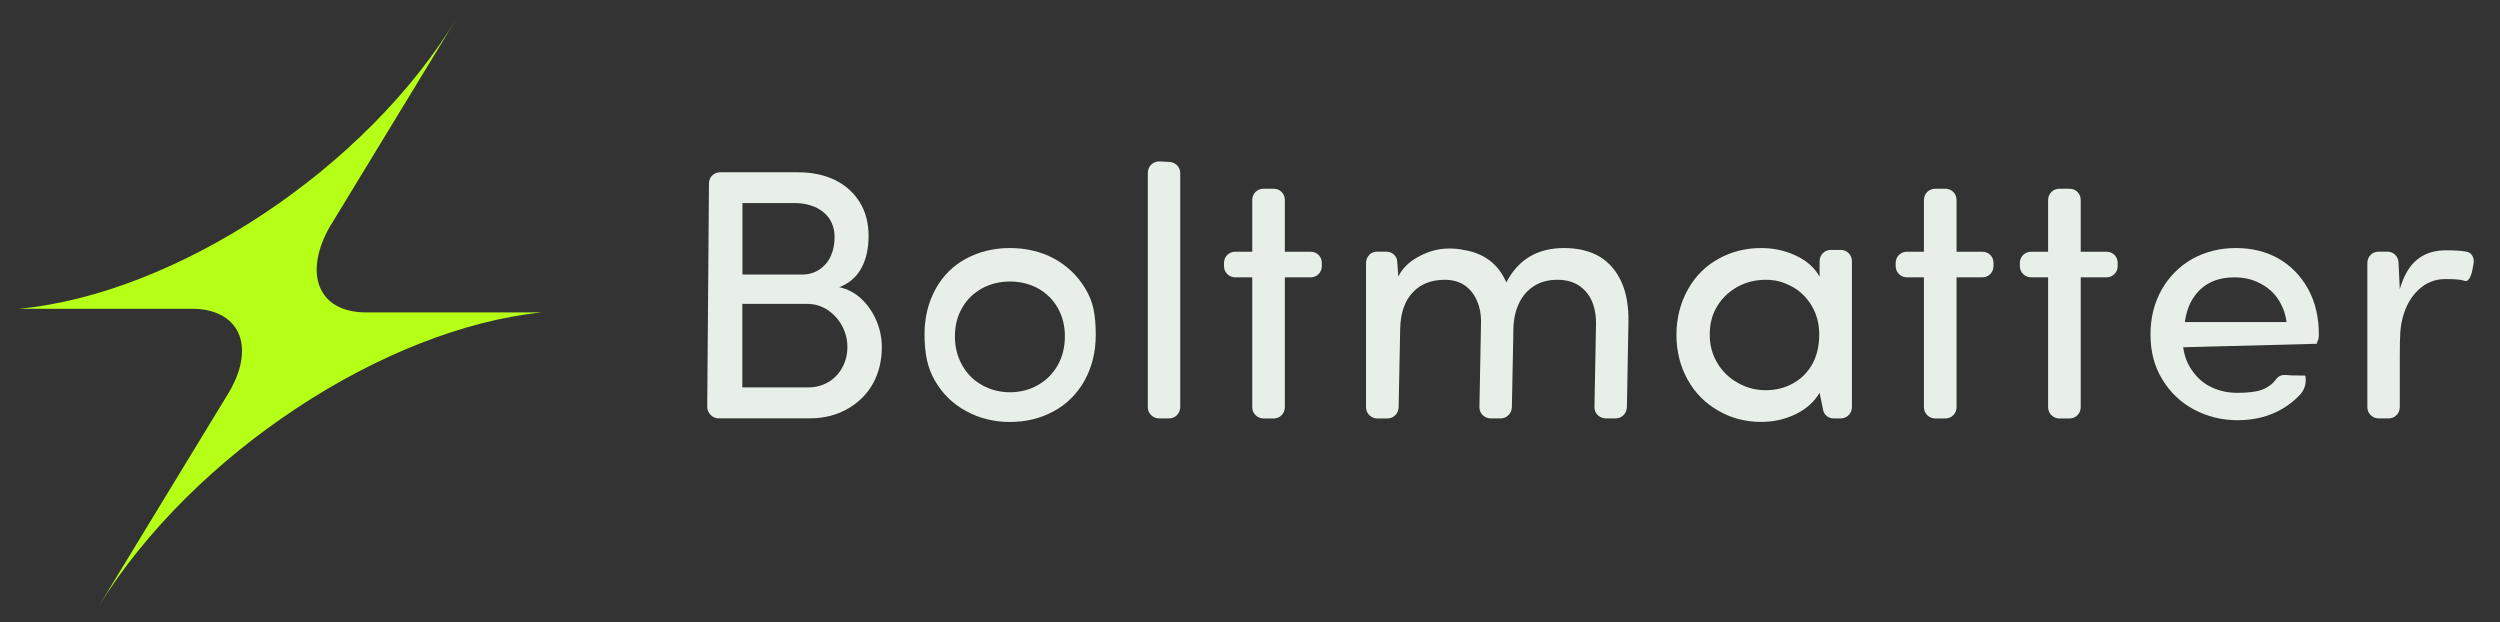 <?xml version="1.0" encoding="UTF-8"?>
<svg id="Layer_1" xmlns="http://www.w3.org/2000/svg" version="1.1" viewBox="0 0 401.64 100">
  <rect x="0" y="0" width="401.64" height="100" fill="#333333" stroke="none"/>
  <!-- Generator: Adobe Illustrator 29.1.0, SVG Export Plug-In . SVG Version: 2.1.0 Build 142)  -->
  <defs>
    <style>
      .st0 {
        fill: #b6ff17;
      }

      .st1 {
        fill: #e8efe8;
      }
    </style>
  </defs>
  <g>
    <path class="st1" d="M114.42,28.2c.35-.35.79-.52,1.33-.52h12.5c2.19,0,4.15.41,5.88,1.23,1.7.84,3.03,2.03,3.98,3.56.95,1.53,1.43,3.33,1.43,5.41s-.38,3.75-1.15,5.18c-.78,1.44-1.97,2.47-3.56,3.08,1.34.28,2.53.91,3.56,1.88,1.05.99,1.86,2.18,2.44,3.56.56,1.36.84,2.77.84,4.2,0,2.13-.46,4.04-1.37,5.74-.93,1.72-2.27,3.08-4.01,4.09-1.79,1.06-3.87,1.6-6.22,1.6h-14.57c-.52,0-.97-.18-1.33-.55-.36-.36-.55-.81-.55-1.33l.28-35.81c0-.54.17-.99.52-1.33ZM131.61,43.32c.82-.54,1.44-1.26,1.85-2.16.41-.88.62-1.91.62-3.08,0-1.08-.27-2.05-.81-2.91-.56-.82-1.34-1.46-2.33-1.91-1.03-.43-2.11-.64-3.25-.64h-8.41v11.49h9.53c1.06,0,2-.26,2.8-.78ZM133.12,61.37c.97-.6,1.72-1.4,2.24-2.41.52-.97.78-2.05.78-3.22s-.28-2.3-.84-3.36c-.56-1.05-1.34-1.91-2.33-2.58-.99-.65-2.09-.98-3.31-.98h-10.4v13.42h10.56c1.21,0,2.31-.29,3.28-.87Z"/>
    <path class="st1" d="M148.53,53.75c0-2.75.6-5.19,1.79-7.34,1.18-2.13,2.82-3.76,4.93-4.88,2.09-1.12,4.43-1.68,7.01-1.68s4.95.56,7.06,1.68c2.13,1.16,3.82,2.78,5.07,4.88.62,1.03,1.05,2.11,1.29,3.25.24,1.16.36,2.52.36,4.09,0,2.77-.6,5.22-1.79,7.37-1.21,2.17-2.88,3.82-4.99,4.96-2.09,1.14-4.43,1.71-7.01,1.71s-4.92-.58-7.03-1.74c-2.13-1.14-3.81-2.78-5.04-4.93-.58-.99-1-2.08-1.26-3.28-.26-1.21-.39-2.58-.39-4.09ZM157.78,61.87c1.38.77,2.88,1.15,4.48,1.15s3.12-.38,4.48-1.15c1.35-.77,2.41-1.83,3.19-3.19.77-1.38,1.15-2.93,1.15-4.65s-.38-3.2-1.15-4.57c-.75-1.33-1.81-2.37-3.19-3.14-1.35-.73-2.84-1.09-4.48-1.09s-3.14.36-4.48,1.09c-1.36.75-2.43,1.78-3.19,3.11-.78,1.35-1.18,2.88-1.18,4.6s.39,3.27,1.18,4.65c.75,1.36,1.81,2.43,3.19,3.19Z"/>
    <path class="st1" d="M189.09,66.69c-.35.36-.79.53-1.33.53h-1.51c-.52,0-.96-.18-1.32-.53-.35-.35-.53-.79-.53-1.32V27.85c0-.58.19-1.05.57-1.42.38-.36.86-.53,1.44-.49l1.49.08c.49.04.89.22,1.22.56.33.34.49.76.49,1.26v37.52c0,.52-.17.96-.52,1.32Z"/>
    <path class="st1" d="M198.49,44.56c-.52,0-.96-.18-1.32-.53-.36-.36-.53-.79-.53-1.32v-.42c0-.54.18-.99.53-1.33.35-.35.79-.52,1.32-.52h2.69v-8.27c0-.54.18-.99.53-1.33.35-.35.79-.52,1.32-.52h1.54c.54,0,.99.17,1.33.52.35.35.52.79.52,1.33v8.27h4.09c.54,0,.99.17,1.33.52.35.35.52.79.52,1.33v.42c0,.52-.17.96-.52,1.32-.35.35-.79.53-1.33.53h-4.09v20.82c0,.52-.17.96-.52,1.32-.35.36-.79.53-1.33.53h-1.54c-.52,0-.96-.18-1.32-.53-.36-.35-.53-.79-.53-1.32v-20.82h-2.69Z"/>
    <path class="st1" d="M219.96,40.95c.35-.35.79-.52,1.32-.52h1.4c.49,0,.9.15,1.25.46.35.31.53.71.55,1.22l.17,2.33c.6-1.25,1.61-2.28,3.03-3.08,1.42-.82,2.88-1.29,4.37-1.4.07-.02.34-.03.78-.03.9,0,1.62.07,2.16.2,3.38.5,5.72,2.25,7.01,5.24,1.91-3.68,5-5.52,9.28-5.52,2.24,0,4.14.46,5.69,1.37,1.53.92,2.71,2.28,3.53,4.09.78,1.72,1.16,3.86,1.12,6.42l-.25,13.67c-.02.52-.2.96-.55,1.3s-.78.52-1.3.52h-1.48c-.54,0-.99-.18-1.36-.53-.36-.35-.54-.81-.52-1.37l.25-13.25c.02-1.42-.22-2.68-.7-3.78-.47-1.03-1.18-1.85-2.13-2.47-.93-.58-2.05-.87-3.33-.87h-.08c-1.4,0-2.62.32-3.64.95-1.06.65-1.89,1.58-2.47,2.77-.58,1.2-.89,2.56-.92,4.09l-.25,12.64c-.02.52-.2.96-.55,1.3s-.78.52-1.3.52h-1.48c-.54,0-.99-.18-1.36-.53-.36-.35-.54-.81-.52-1.37l.25-13.31c.04-1.44-.19-2.69-.67-3.75-.47-1.05-1.14-1.87-2.02-2.47-.9-.56-1.93-.84-3.11-.84-2.17,0-3.89.67-5.16,2.02-1.29,1.36-1.96,3.3-2.02,5.8l-.25,12.64c-.02.52-.2.96-.55,1.3-.35.35-.78.52-1.3.52h-1.54c-.52,0-.96-.18-1.32-.53-.35-.35-.53-.79-.53-1.32v-23.09c0-.54.18-.99.53-1.33Z"/>
    <path class="st1" d="M276.17,41.53c2.05-1.12,4.32-1.68,6.78-1.68,2,0,3.87.41,5.6,1.23,1.7.8,2.96,1.92,3.78,3.36v-2.44c0-.54.18-.99.53-1.33.35-.35.79-.52,1.32-.52h1.49c.54,0,.99.17,1.33.52.35.35.52.79.52,1.33v23.37c0,.52-.17.96-.52,1.32-.35.36-.79.53-1.33.53h-1.07c-.43,0-.8-.13-1.12-.38-.32-.25-.51-.59-.59-1.02l-.56-2.72c-.86,1.46-2.13,2.6-3.81,3.42-1.7.84-3.56,1.26-5.58,1.26-2.52,0-4.81-.6-6.86-1.79-2.09-1.18-3.74-2.83-4.93-4.96-1.21-2.17-1.82-4.58-1.82-7.23s.62-5.13,1.85-7.31c1.2-2.15,2.86-3.8,4.99-4.96ZM279.19,61.51c1.38.78,2.88,1.18,4.48,1.18s3.12-.37,4.43-1.12c1.29-.71,2.32-1.75,3.08-3.11.73-1.35,1.09-2.91,1.09-4.71s-.42-3.31-1.26-4.71c-.86-1.4-1.99-2.45-3.39-3.14-.71-.35-1.35-.6-1.93-.73-.65-.15-1.33-.22-2.02-.22-1.64,0-3.15.37-4.51,1.12-1.36.75-2.46,1.78-3.28,3.11-.8,1.31-1.2,2.83-1.2,4.57s.4,3.18,1.2,4.54c.8,1.36,1.91,2.44,3.31,3.22Z"/>
    <path class="st1" d="M306.4,44.56c-.52,0-.96-.18-1.32-.53-.35-.36-.53-.79-.53-1.32v-.42c0-.54.18-.99.53-1.33.35-.35.79-.52,1.32-.52h2.69v-8.27c0-.54.18-.99.53-1.33.35-.35.79-.52,1.32-.52h1.54c.54,0,.99.17,1.33.52.35.35.52.79.52,1.33v8.27h4.09c.54,0,.99.17,1.33.52.35.35.52.79.52,1.33v.42c0,.52-.17.96-.52,1.32-.35.35-.79.53-1.33.53h-4.09v20.82c0,.52-.17.96-.52,1.32-.35.36-.79.53-1.33.53h-1.54c-.52,0-.96-.18-1.32-.53-.35-.35-.53-.79-.53-1.32v-20.82h-2.69Z"/>
    <path class="st1" d="M326.35,44.56c-.52,0-.96-.18-1.32-.53-.35-.36-.53-.79-.53-1.32v-.42c0-.54.18-.99.53-1.33.35-.35.79-.52,1.32-.52h2.69v-8.27c0-.54.18-.99.53-1.33.35-.35.79-.52,1.32-.52h1.54c.54,0,.99.17,1.33.52.35.35.52.79.52,1.33v8.27h4.09c.54,0,.99.17,1.33.52.35.35.52.79.52,1.33v.42c0,.52-.17.96-.52,1.32-.35.35-.79.53-1.33.53h-4.09v20.82c0,.52-.17.96-.52,1.32-.35.36-.79.53-1.33.53h-1.54c-.52,0-.96-.18-1.32-.53-.35-.35-.53-.79-.53-1.32v-20.82h-2.69Z"/>
    <path class="st1" d="M352.21,41.59c2.11-1.16,4.45-1.74,7.01-1.74s4.87.57,6.87,1.71c1.98,1.14,3.56,2.77,4.74,4.9,1.14,2.09,1.71,4.52,1.71,7.29,0,.43-.06.76-.17.98-.11.24-.17.41-.17.5l-21.46.56c.21,1.48.71,2.76,1.51,3.84.8,1.14,1.81,2,3.03,2.58,1.29.6,2.66.9,4.12.9,1.25,0,2.28-.08,3.08-.25.78-.13,1.48-.42,2.1-.87.37-.24.74-.6,1.09-1.07.39-.5.91-.73,1.54-.67.56.06,1.3.08,2.21.08h.92s.04.12.06.25c.02.13.03.28.03.45,0,.9-.29,1.67-.87,2.33-.8.88-1.76,1.64-2.86,2.3-2.09,1.23-4.49,1.85-7.2,1.85-2.56,0-4.91-.58-7.06-1.74-2.13-1.14-3.82-2.76-5.07-4.85-1.25-2.04-1.88-4.43-1.88-7.17s.6-5.09,1.79-7.2c1.18-2.09,2.82-3.75,4.93-4.96ZM365.89,47.92c-.73-1.05-1.72-1.88-2.97-2.49-1.16-.58-2.48-.87-3.98-.87-2.22,0-4.02.63-5.38,1.88-1.4,1.29-2.25,3.05-2.55,5.3h16.34c-.19-1.42-.67-2.69-1.46-3.81Z"/>
    <path class="st1" d="M380.85,40.95c.35-.35.79-.52,1.32-.52h1.35c.5,0,.92.16,1.26.49.34.33.52.74.56,1.25l.2,4.29c.62-2.15,1.54-3.73,2.77-4.74,1.23-1.01,2.79-1.51,4.68-1.51,1.31,0,2.39.07,3.25.22.37.06.66.23.87.53.21.3.31.64.31,1.04,0,.15,0,.26-.03.34l-.17.95c-.11.62-.28,1.1-.5,1.44-.22.35-.46.48-.7.41-.17-.06-.44-.12-.81-.2-.52-.07-1.3-.11-2.33-.11-1.63,0-3.05.55-4.26,1.65-1.23,1.12-2.1,2.63-2.61,4.54-.21.8-.34,1.61-.39,2.41-.06.86-.08,2.2-.08,4.04v7.9c0,.52-.17.96-.52,1.32-.35.36-.79.53-1.33.53h-1.51c-.52,0-.96-.18-1.32-.53-.36-.35-.53-.79-.53-1.32v-23.09c0-.54.18-.99.53-1.33Z"/>
  </g>
  <path class="st0" d="M53.1,36.24L73.5,2.72C58.88,27.16,28.16,47.27,3,49.61h28.28c7.53.27,9.97,6.51,5.03,14.2l-20.41,33.52c15.13-24.43,45.84-44.55,71.15-47.14h-28.28c-7.68-.02-10.12-6.26-5.69-13.95Z"/>
</svg>
